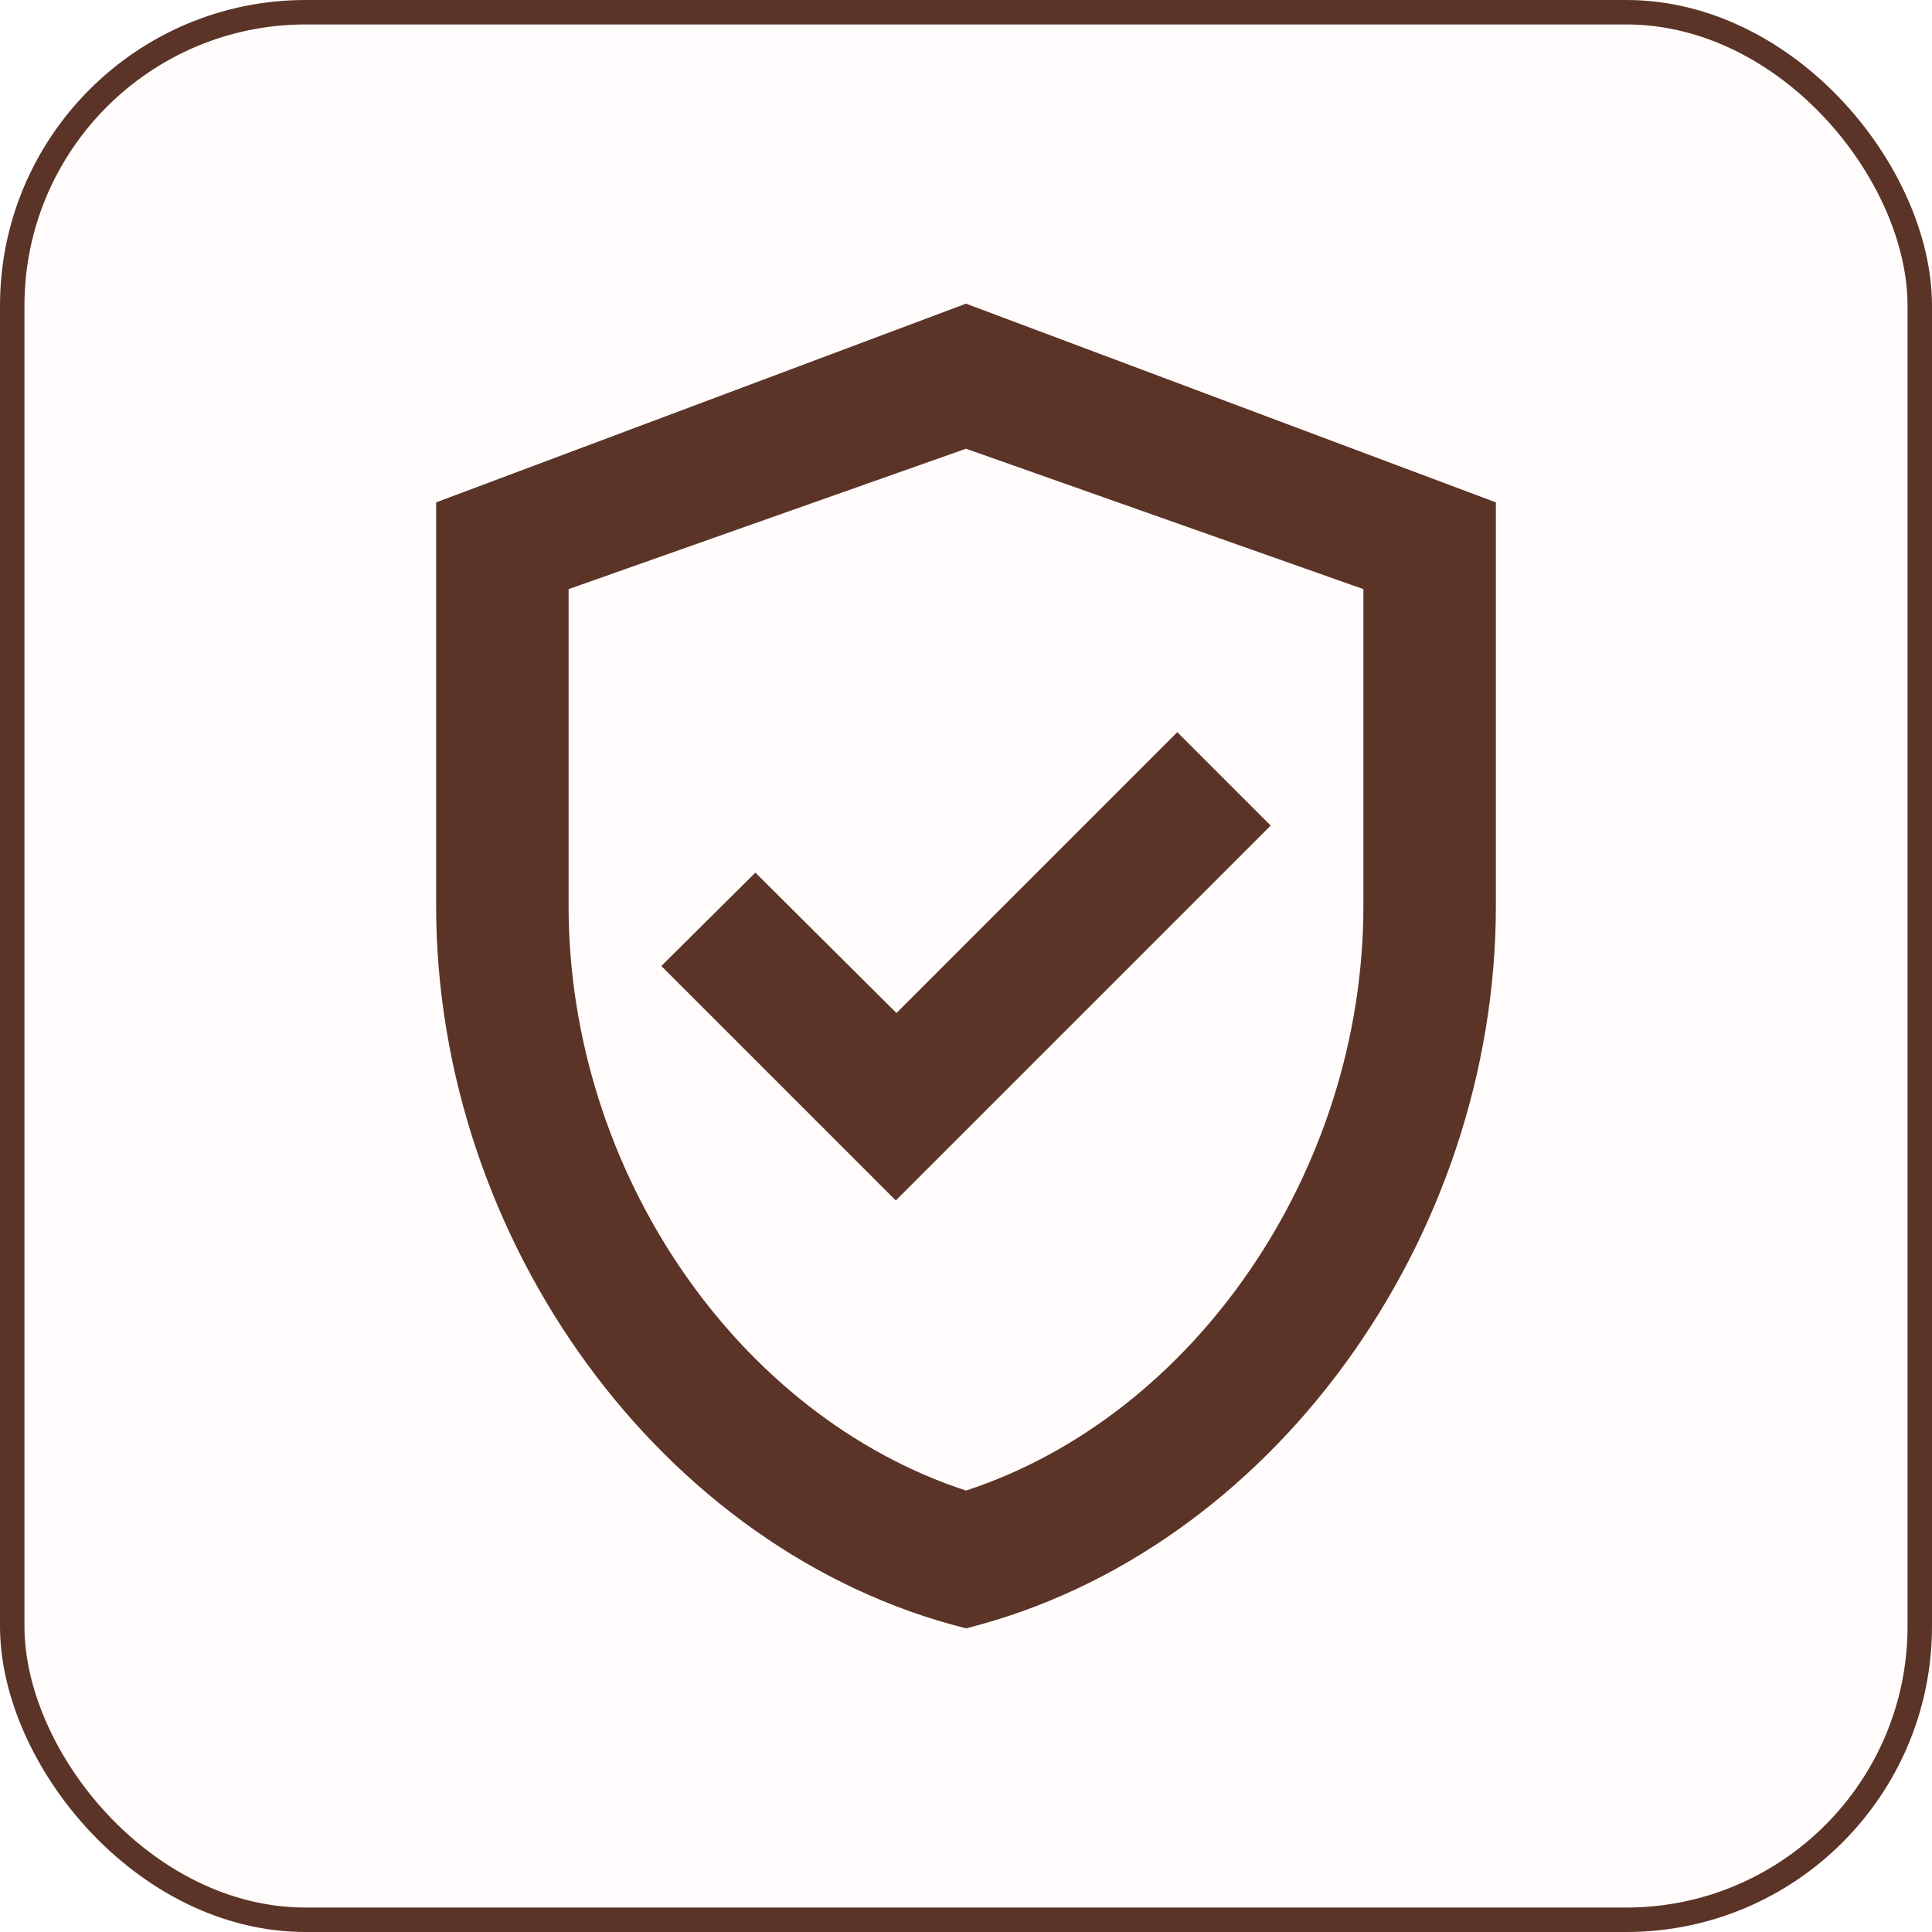 <svg width="158" height="158" viewBox="0 0 158 158" fill="none" xmlns="http://www.w3.org/2000/svg">
<g filter="url(#filter0_i_109_21714)">
<rect width="158" height="158" rx="25" fill="#FFFCFB"/>
<rect x="1" y="1" width="156" height="156" rx="24" stroke="#5B3427" stroke-width="2"/>
<path d="M79 24.834L35.667 41.084V74.071C35.667 101.425 54.138 126.938 79 133.167C103.863 126.938 122.334 101.425 122.334 74.071V41.084L79 24.834ZM111.5 74.071C111.5 95.738 97.688 115.779 79 121.9C60.313 115.779 46.5 95.792 46.5 74.071V48.179L79 36.696L111.5 48.179V74.071ZM61.775 71.363L54.084 79L73.259 98.175L103.917 67.517L96.279 59.879L73.313 82.846L61.775 71.363Z" fill="#5B3427"/>
</g>
<defs>
<filter id="filter0_i_109_21714" x="0" y="0" width="158" height="158" filterUnits="userSpaceOnUse" color-interpolation-filters="sRGB">
<feFlood flood-opacity="0" result="BackgroundImageFix"/>
<feBlend mode="normal" in="SourceGraphic" in2="BackgroundImageFix" result="shape"/>
<feColorMatrix in="SourceAlpha" type="matrix" values="0 0 0 0 0 0 0 0 0 0 0 0 0 0 0 0 0 0 127 0" result="hardAlpha"/>
<feOffset/>
<feGaussianBlur stdDeviation="3.5"/>
<feComposite in2="hardAlpha" operator="arithmetic" k2="-1" k3="1"/>
<feColorMatrix type="matrix" values="0 0 0 0 0 0 0 0 0 0 0 0 0 0 0 0 0 0 0.35 0"/>
<feBlend mode="normal" in2="shape" result="effect1_innerShadow_109_21714"/>
</filter>
</defs>
</svg>
